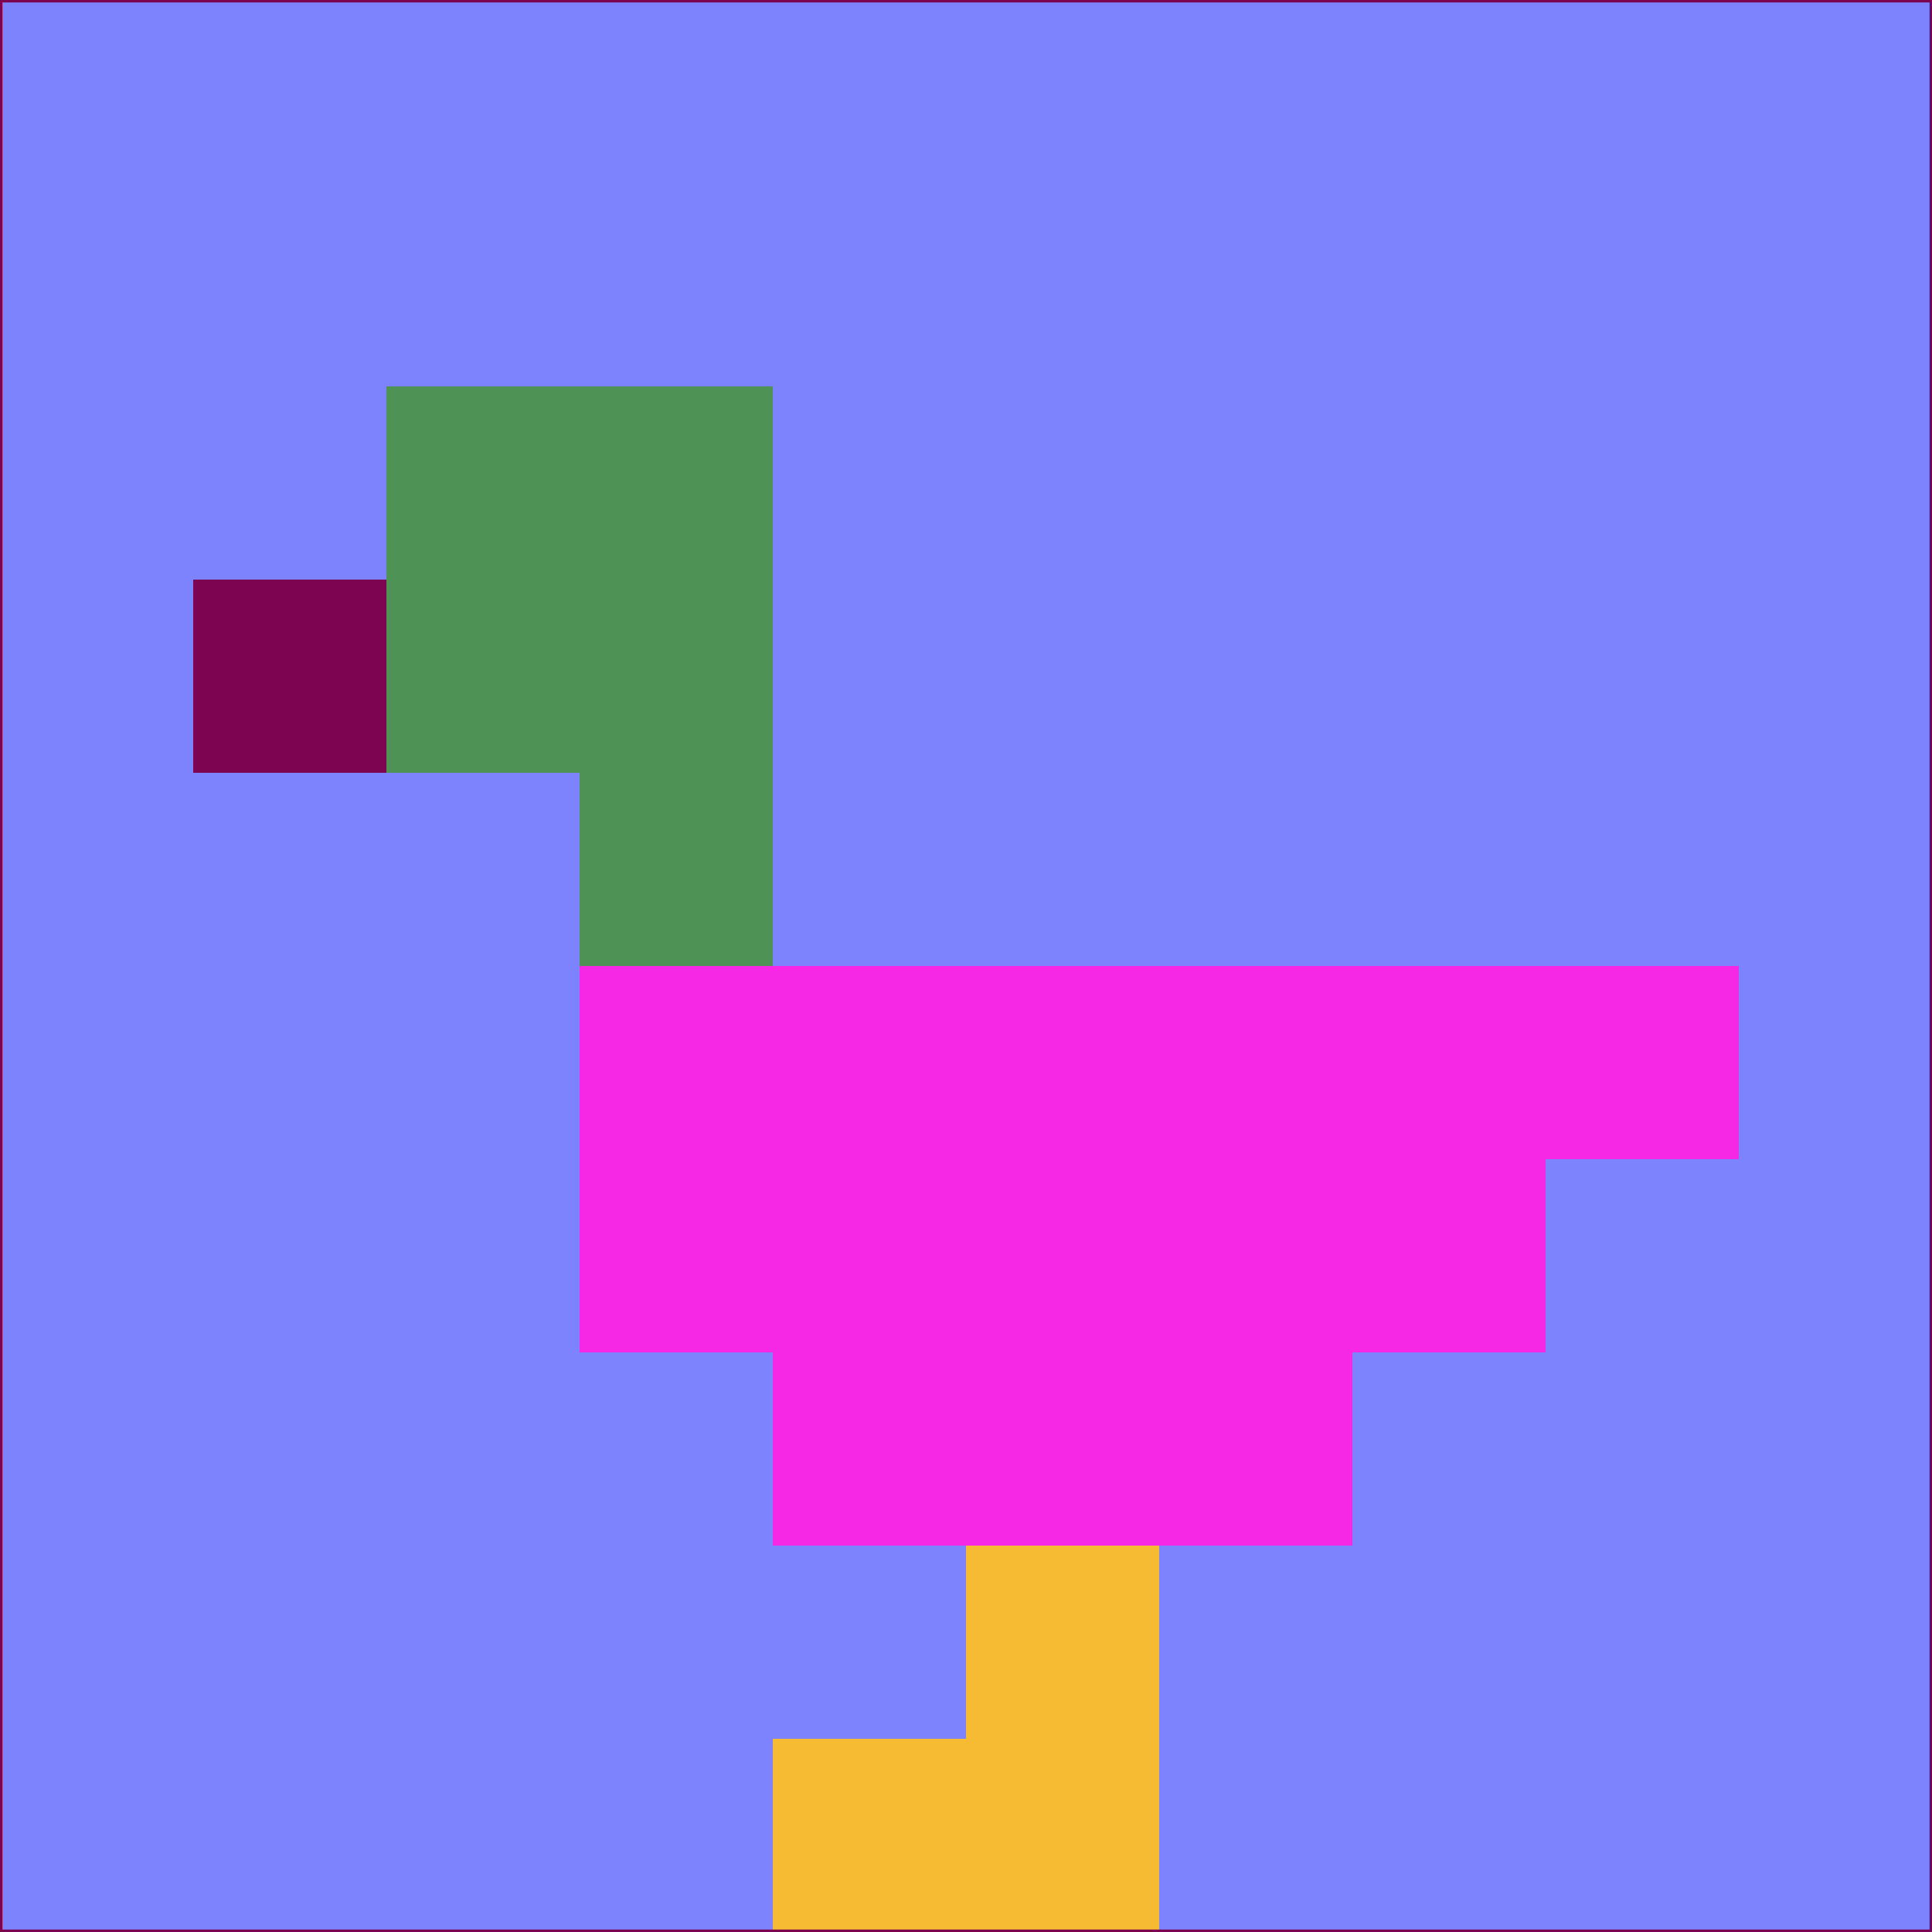<svg xmlns="http://www.w3.org/2000/svg" version="1.1" width="785" height="785">
  <title>'goose-pfp-694263' by Dmitri Cherniak (Cyberpunk Edition)</title>
  <desc>
    seed=839445
    backgroundColor=#7c83fc
    padding=20
    innerPadding=0
    timeout=500
    dimension=1
    border=false
    Save=function(){return n.handleSave()}
    frame=12

    Rendered at 2024-09-15T22:37:00.297Z
    Generated in 1ms
    Modified for Cyberpunk theme with new color scheme
  </desc>
  <defs/>
  <rect width="100%" height="100%" fill="#7c83fc"/>
  <g>
    <g id="0-0">
      <rect x="0" y="0" height="785" width="785" fill="#7c83fc"/>
      <g>
        <!-- Neon blue -->
        <rect id="0-0-2-2-2-2" x="157" y="157" width="157" height="157" fill="#4f9255"/>
        <rect id="0-0-3-2-1-4" x="235.5" y="157" width="78.5" height="314" fill="#4f9255"/>
        <!-- Electric purple -->
        <rect id="0-0-4-5-5-1" x="314" y="392.5" width="392.5" height="78.5" fill="#f628e6"/>
        <rect id="0-0-3-5-5-2" x="235.5" y="392.5" width="392.5" height="157" fill="#f628e6"/>
        <rect id="0-0-4-5-3-3" x="314" y="392.5" width="235.5" height="235.5" fill="#f628e6"/>
        <!-- Neon pink -->
        <rect id="0-0-1-3-1-1" x="78.5" y="235.5" width="78.5" height="78.5" fill="#7d0451"/>
        <!-- Cyber yellow -->
        <rect id="0-0-5-8-1-2" x="392.5" y="628" width="78.5" height="157" fill="#f6bb32"/>
        <rect id="0-0-4-9-2-1" x="314" y="706.5" width="157" height="78.5" fill="#f6bb32"/>
      </g>
      <rect x="0" y="0" stroke="#7d0451" stroke-width="2" height="785" width="785" fill="none"/>
    </g>
  </g>
  <script xmlns=""/>
</svg>